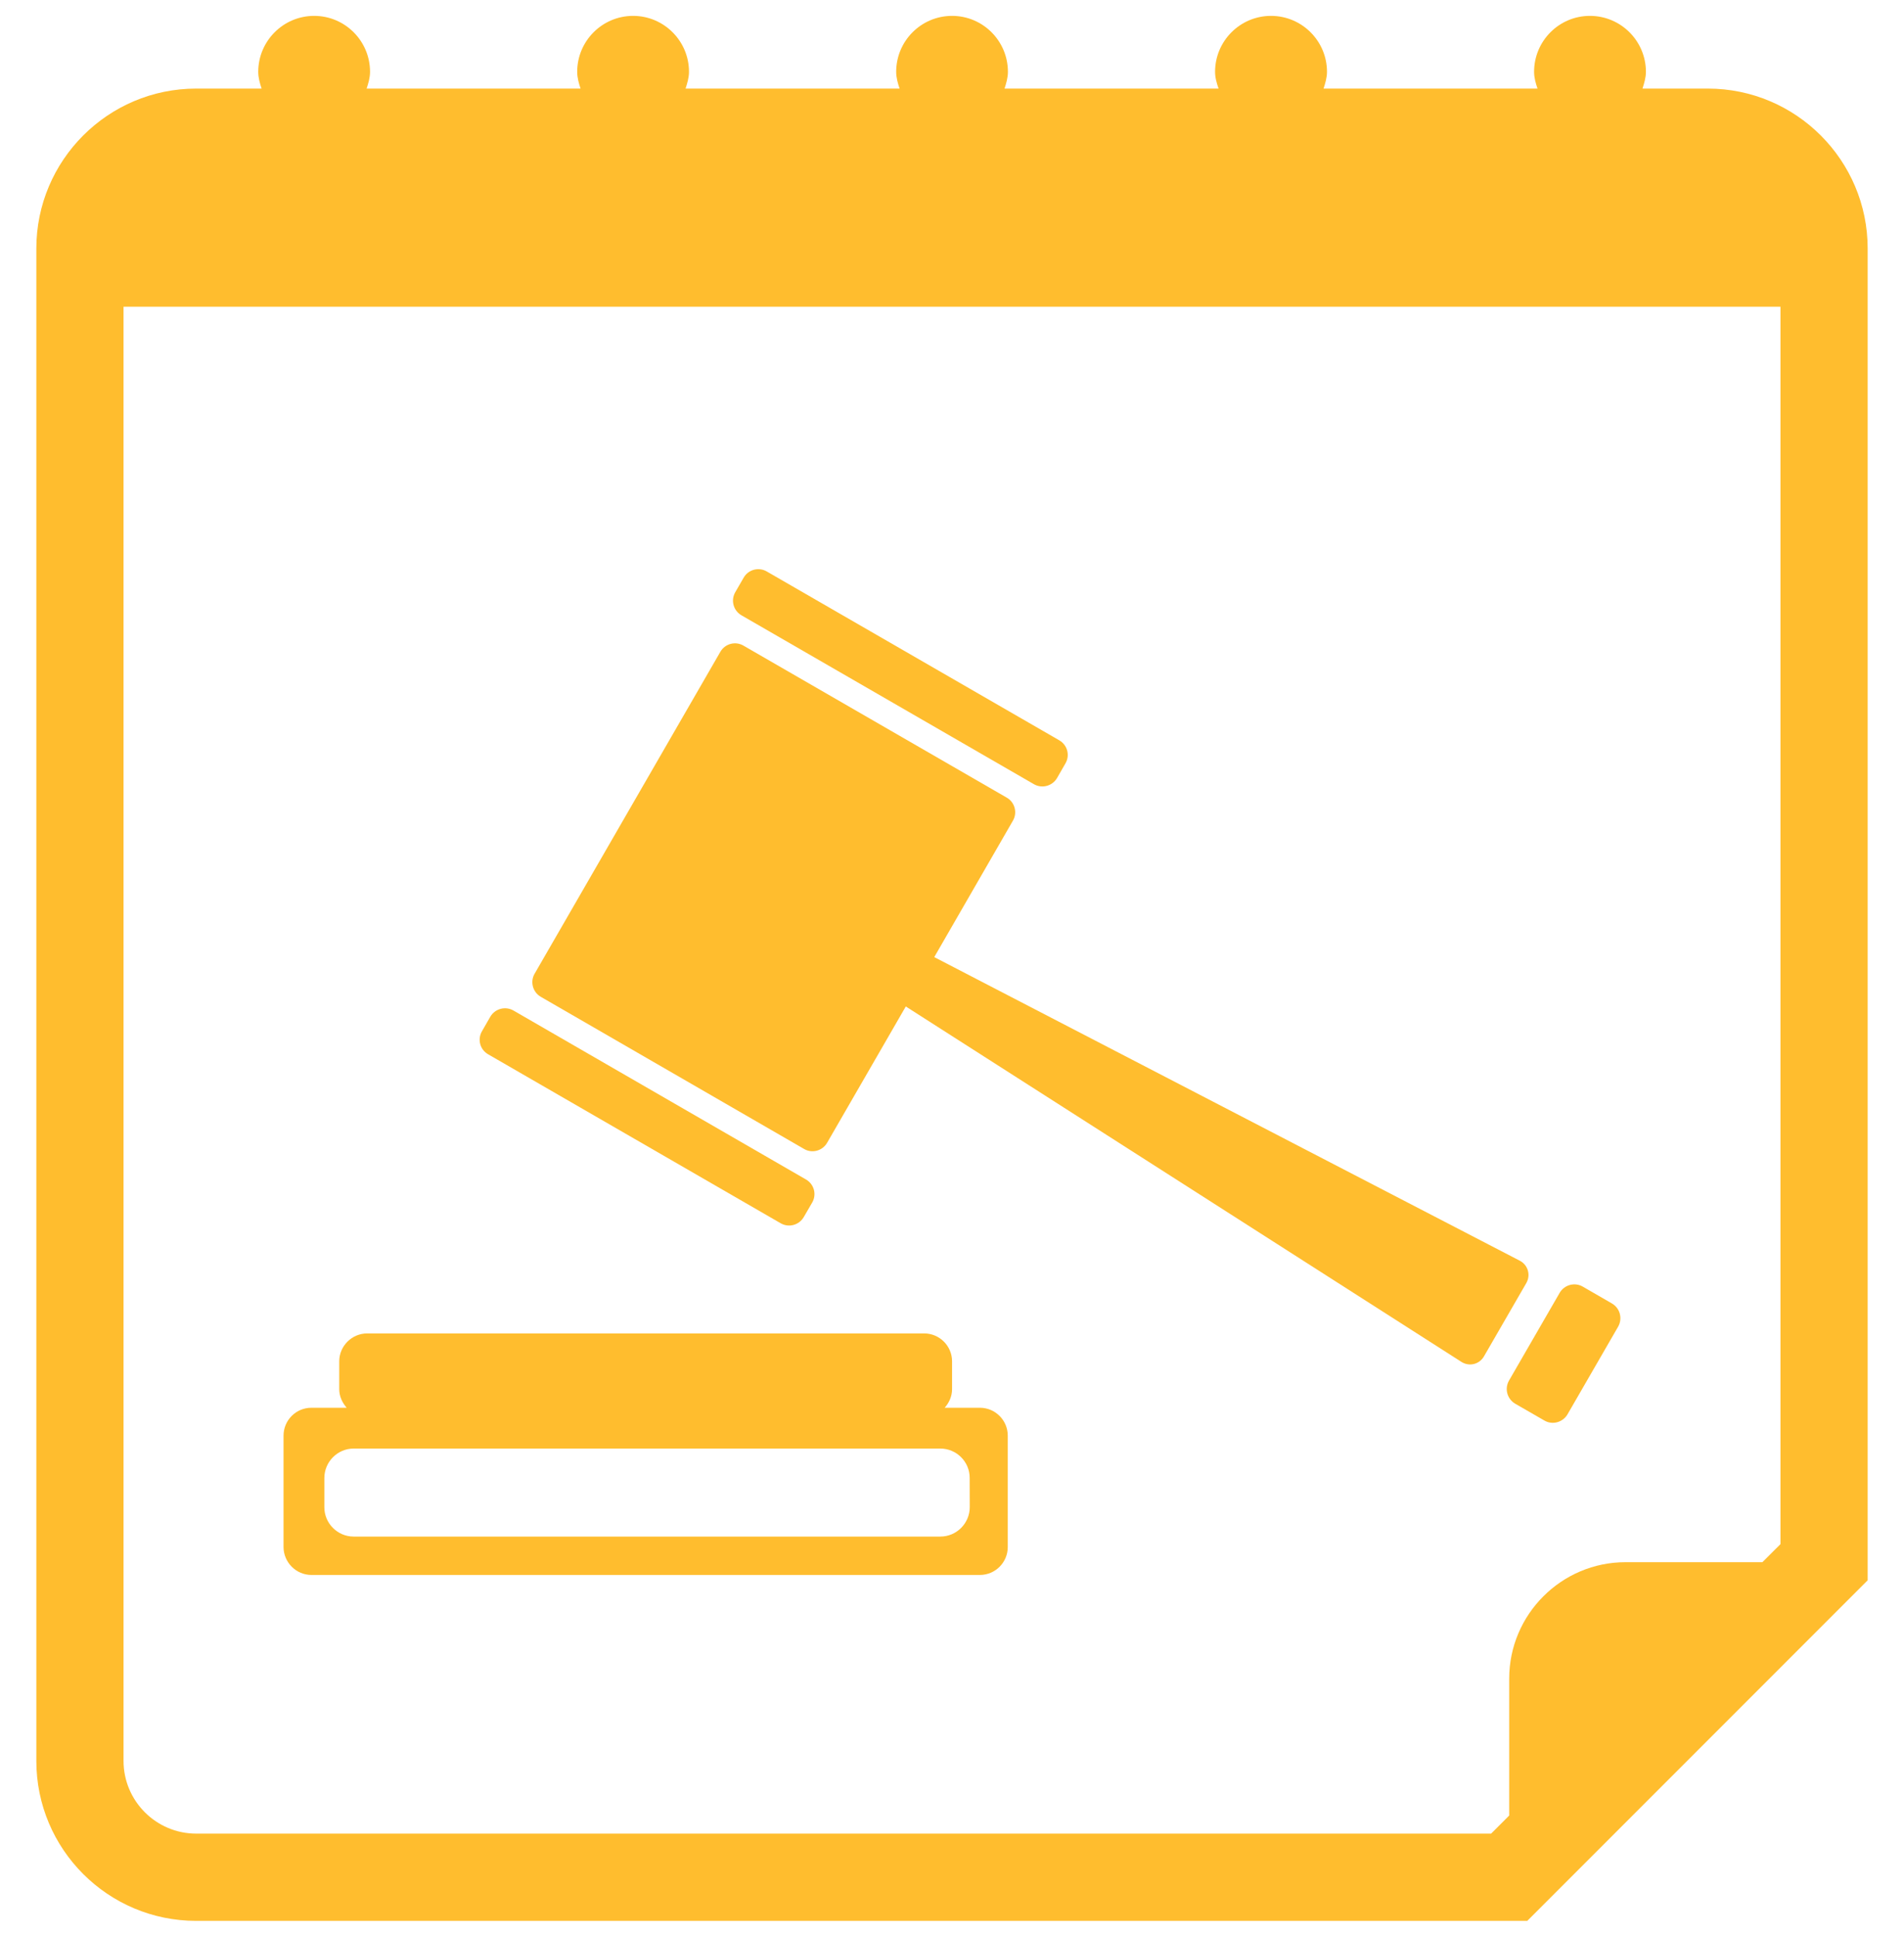 <svg width="60" height="61" viewBox="0 0 60 61" fill="none" xmlns="http://www.w3.org/2000/svg">
<g clip-path="url(#clip0_1_2)">
<path d="M53.817 2.79H51.759C51.812 2.622 51.867 2.449 51.867 2.262C51.867 1.291 51.076 0.5 50.103 0.5C49.13 0.5 48.343 1.291 48.343 2.262C48.343 2.451 48.394 2.622 48.451 2.79H41.709C41.762 2.622 41.817 2.449 41.817 2.262C41.817 1.291 41.025 0.5 40.053 0.5C39.081 0.5 38.29 1.291 38.29 2.262C38.29 2.451 38.343 2.622 38.4 2.79H31.656C31.709 2.622 31.762 2.449 31.762 2.262C31.762 1.291 30.975 0.5 30.002 0.5C29.029 0.5 28.241 1.291 28.241 2.262C28.241 2.451 28.293 2.622 28.348 2.79H21.604C21.657 2.622 21.712 2.449 21.712 2.262C21.712 1.291 20.922 0.5 19.951 0.5C18.978 0.5 18.189 1.291 18.189 2.262C18.189 2.451 18.24 2.622 18.295 2.79H11.553C11.608 2.622 11.661 2.449 11.661 2.262C11.661 1.291 10.873 0.5 9.9 0.5C8.928 0.5 8.138 1.291 8.138 2.262C8.138 2.451 8.189 2.622 8.244 2.79H6.183C3.402 2.79 1.145 5.051 1.145 7.828V55.462C1.145 58.243 3.402 60.5 6.183 60.5H48.128L58.855 49.773V7.828C58.855 5.051 56.598 2.79 53.817 2.79ZM56.107 48.634L55.537 49.203H51.223C49.204 49.203 47.559 50.852 47.559 52.868V57.182L46.989 57.752H6.183C4.921 57.752 3.893 56.724 3.893 55.462V9.66H56.107V48.634Z" fill="#FFBD2E"/>
<path d="M32.583 24.7C32.838 24.846 33.162 24.756 33.309 24.507L33.574 24.046C33.725 23.789 33.635 23.465 33.382 23.318L24.161 17.998C23.907 17.852 23.582 17.939 23.436 18.192L23.17 18.652C23.023 18.907 23.11 19.231 23.364 19.379L32.583 24.7Z" fill="#FFBD2E"/>
<path d="M24.601 38.528C24.856 38.675 25.18 38.587 25.328 38.334L25.594 37.876C25.742 37.621 25.654 37.297 25.4 37.15L16.181 31.828C15.926 31.682 15.602 31.768 15.453 32.019L15.188 32.48C15.039 32.737 15.127 33.061 15.382 33.206L24.601 38.528Z" fill="#FFBD2E"/>
<path d="M25.337 36.187C25.59 36.337 25.918 36.247 26.063 35.996L28.544 31.7L46.053 42.894C46.3 43.051 46.619 42.973 46.765 42.718L48.097 40.413C48.244 40.159 48.15 39.842 47.894 39.708L29.441 30.145L31.92 25.848C32.067 25.596 31.98 25.268 31.726 25.123L23.427 20.334C23.174 20.187 22.848 20.273 22.701 20.528L16.846 30.67C16.701 30.921 16.787 31.249 17.042 31.396L25.337 36.187Z" fill="#FFBD2E"/>
<path d="M47.747 44.211L48.667 44.741C48.923 44.891 49.248 44.797 49.394 44.55L50.992 41.784C51.138 41.527 51.05 41.203 50.799 41.056L49.876 40.523C49.623 40.377 49.297 40.466 49.151 40.716L47.553 43.482C47.406 43.74 47.494 44.061 47.747 44.211Z" fill="#FFBD2E"/>
<path d="M9.814 49.605H30.879C31.365 49.605 31.757 49.209 31.757 48.727V45.217C31.757 44.733 31.363 44.339 30.879 44.339H29.769C29.91 44.18 30.002 43.978 30.002 43.753V42.876C30.002 42.394 29.608 41.998 29.124 41.998H11.569C11.086 41.998 10.69 42.397 10.69 42.876V43.753C10.69 43.978 10.785 44.18 10.925 44.339H9.813C9.327 44.339 8.935 44.733 8.935 45.217V48.727C8.937 49.209 9.331 49.605 9.814 49.605ZM10.221 46.549C10.223 46.041 10.637 45.624 11.144 45.624H29.632C30.143 45.624 30.559 46.041 30.557 46.549L30.559 47.472C30.557 47.981 30.143 48.396 29.632 48.396H11.144C10.637 48.396 10.221 47.981 10.221 47.472V46.549Z" fill="#FFBD2E"/>
</g>
<defs>
<clipPath id="clip0_1_2">
<rect width="60" height="60" fill="white" transform="translate(0 0.5)"/>
</clipPath>
</defs>
</svg>
